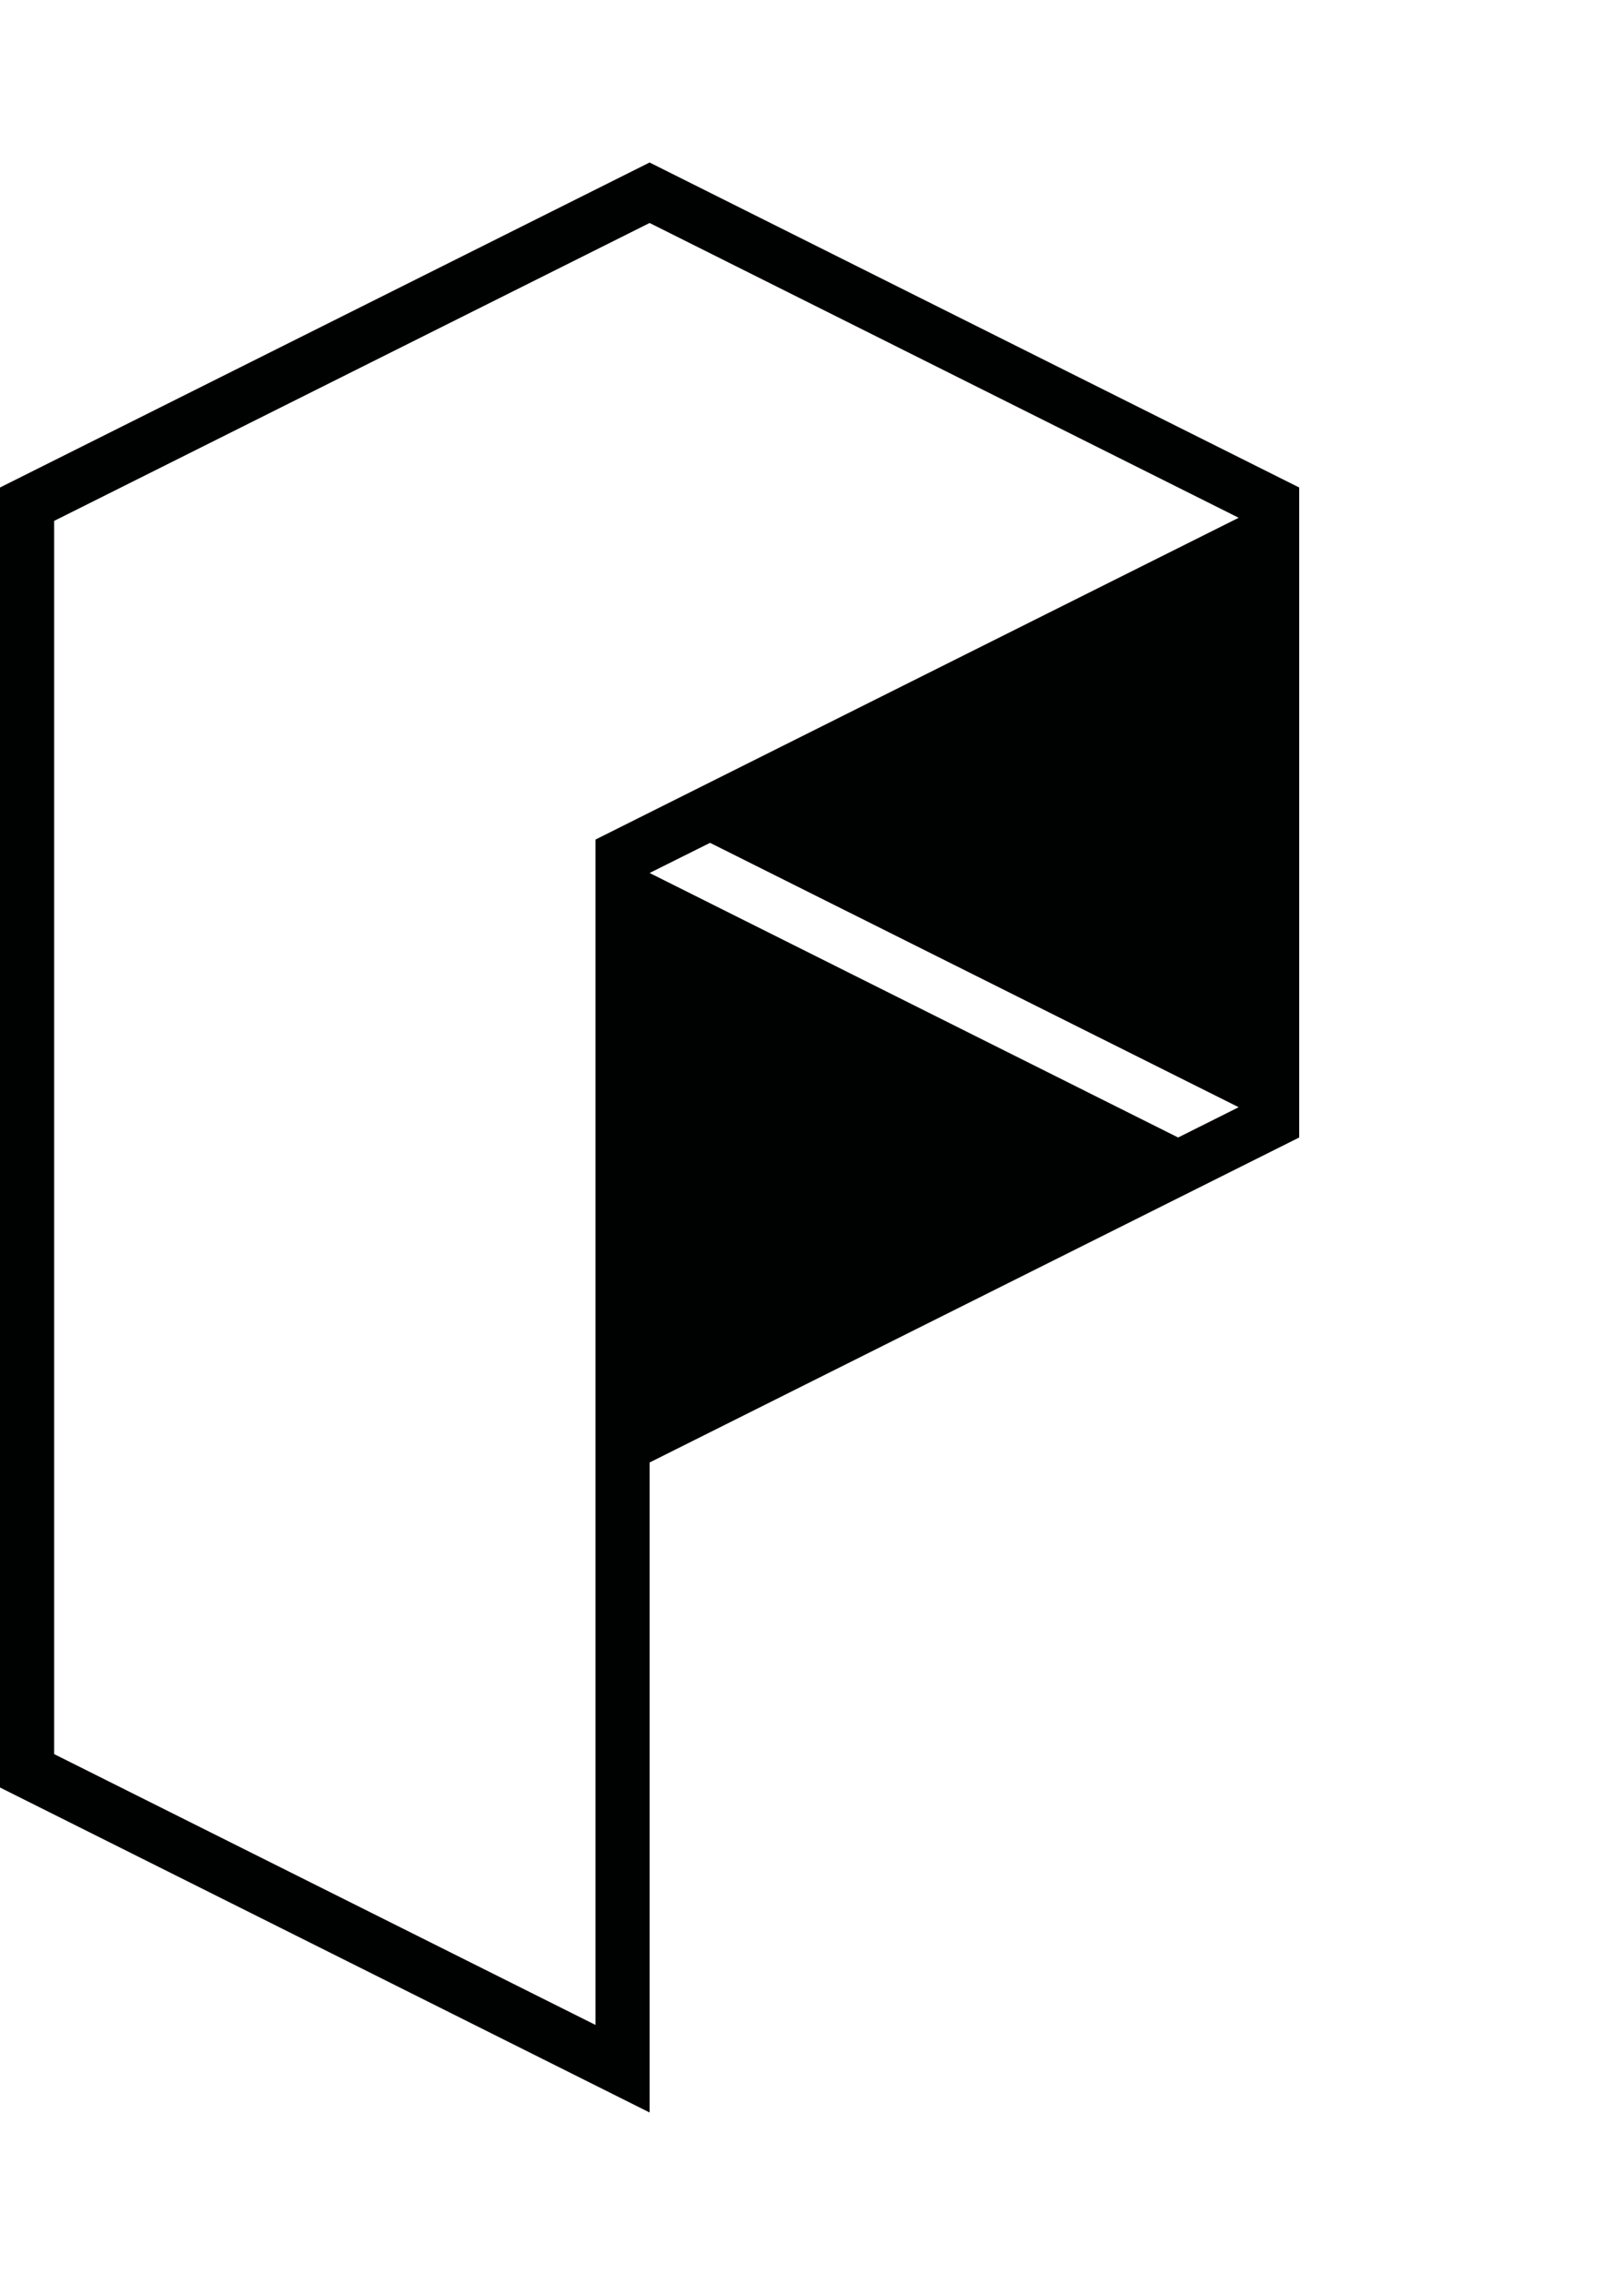 <svg xmlns="http://www.w3.org/2000/svg" width="90" height="126" viewBox="0 0 90 126"><path fill="#000101" d="M36 9l-36 18v72l36 18v-36l36-18v-36l-36-18zm0 39.35l3.35-1.67 29.296 14.643-3.356 1.677-29.29-14.65zm-3 63.8l-30-15v-68.3l33-16.5 32.646 16.327-35.646 17.823v65.65z"/></svg>